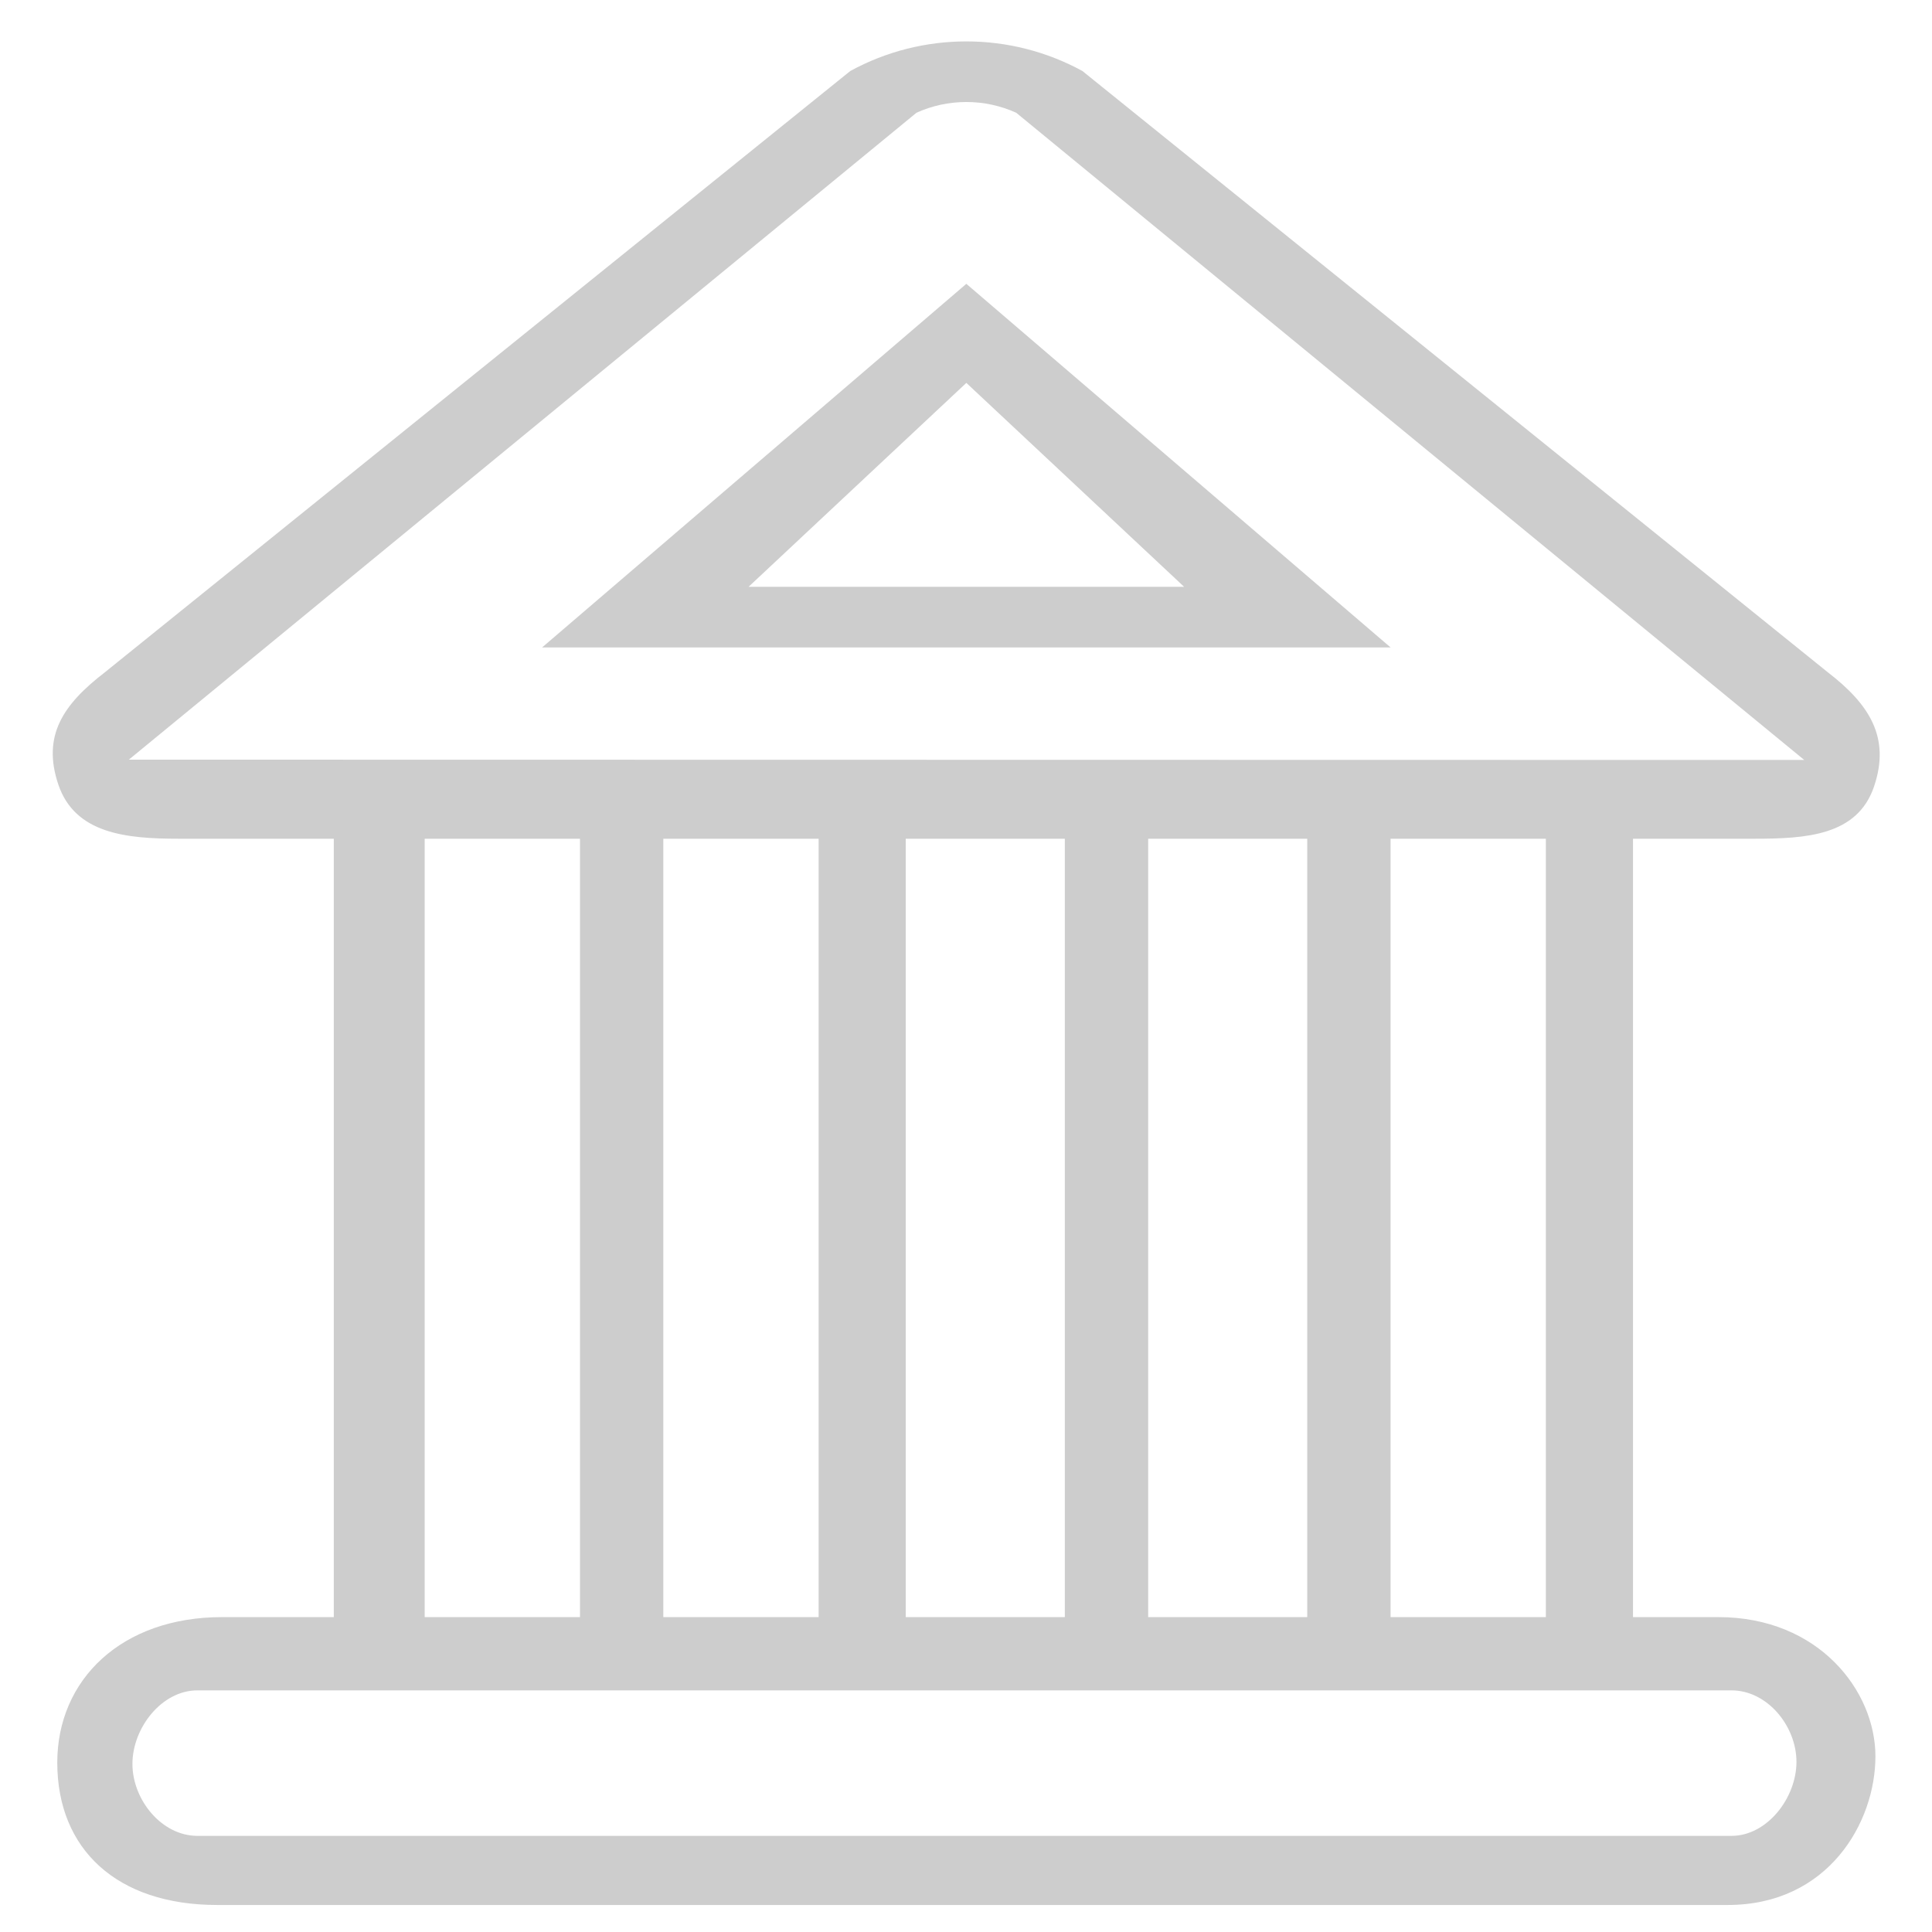 <?xml version="1.0" standalone="no"?><!DOCTYPE svg PUBLIC "-//W3C//DTD SVG 1.1//EN" "http://www.w3.org/Graphics/SVG/1.1/DTD/svg11.dtd"><svg t="1526461990919" class="icon" style="" viewBox="0 0 1024 1024" version="1.1" xmlns="http://www.w3.org/2000/svg" p-id="772" xmlns:xlink="http://www.w3.org/1999/xlink" width="200" height="200"><defs><style type="text/css">@font-face { font-family: uc-nexus-iconfont; src: url("chrome-extension://pogijhnlcfmcppgimcaccdkmbedjkmhi/res/font_9qmmi8b8jsxxbt9.woff") format("woff"), url("chrome-extension://pogijhnlcfmcppgimcaccdkmbedjkmhi/res/font_9qmmi8b8jsxxbt9.ttf") format("truetype"); }
</style></defs><path d="M512.182 150.433L287.329 343.155h449.705L512.182 150.433z m0 52.504l115.436 108.096H396.747l115.435-108.096z m398.576 654.167h-45.236V444.542h64.245c27.512 0 54.655-1.601 63.499-27.634 8.853-26.034-2.519-43.634-24.317-60.447L573.695 37.63c-19.165-10.48-40.344-15.685-61.514-15.685-21.178 0-42.348 5.205-61.514 15.685L55.417 356.461c-21.8 16.813-33.312 33.425-24.468 59.458 8.853 26.034 36.138 28.623 63.649 28.623h82.316v412.563h-59.24c-53.239 0-87.32 33.128-87.32 77.103 0 45.865 31.509 75.476 84.749 75.476h800.606c53.239 0 78.301-43.668 78.301-78.799 0-34.634-30.023-73.781-83.252-73.781zM68.293 402.631l417.444-342.86c8.25-3.762 17.313-5.704 26.445-5.704 9.124 0 18.195 1.942 26.444 5.704l417.646 343.017-887.979-0.157z m751.05 41.911v412.563h-82.309V444.542h82.309z m-126.475 0v412.563h-84.319V444.542h84.319z m-128.488 0v412.563h-84.32V444.542h84.32z m-130.491 0v412.563h-82.316V444.542h82.316z m-126.484 0v412.563h-82.308V444.542h82.308z m610.316 528.506h-813.08c-19.009 0-34.449-19.166-34.449-38.149 0-18.974 15.439-38.971 34.449-38.971h813.08c19.009 0 34.439 18.931 34.439 37.903 0 18.983-15.431 39.217-34.439 39.217z" fill="#cdcdcd" p-id="773"></path></svg>